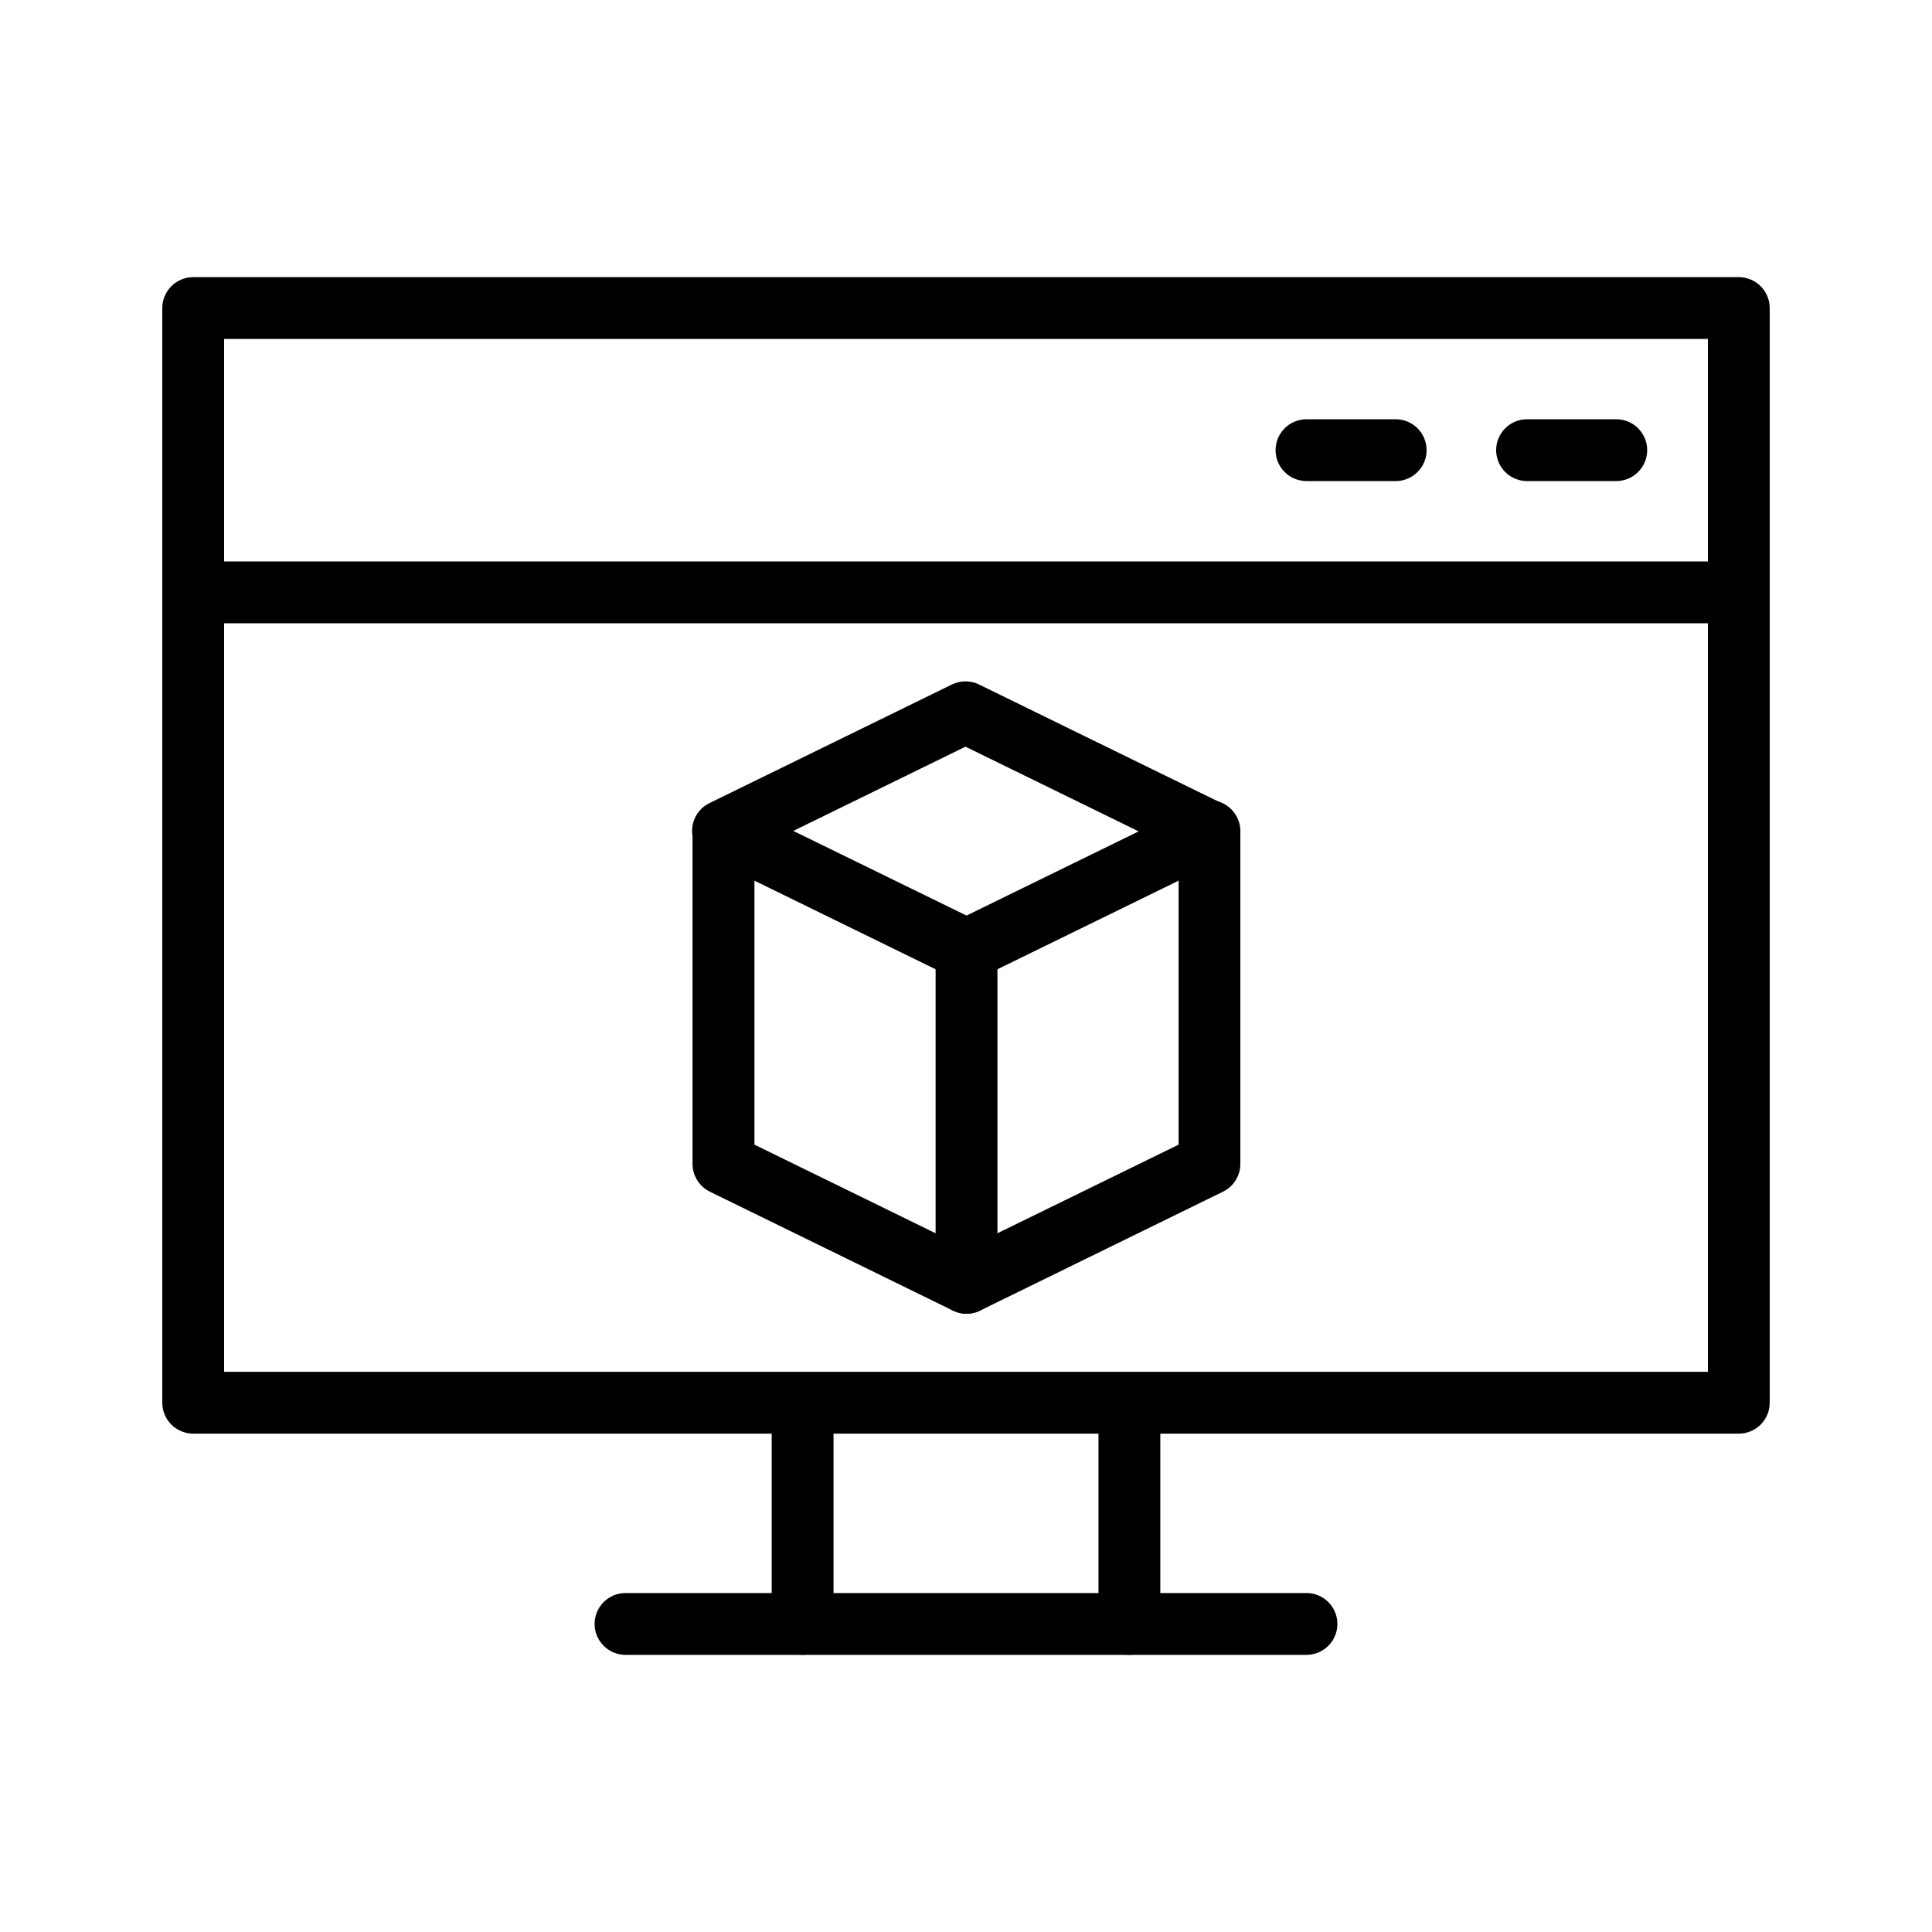 <svg width="100" height="100" viewBox="0 0 100 100" fill="none" xmlns="http://www.w3.org/2000/svg">
<path d="M90 74.205H10C9.576 74.205 9.169 74.036 8.869 73.736C8.569 73.436 8.4 73.029 8.4 72.605V15.945C8.4 15.521 8.569 15.114 8.869 14.814C9.169 14.514 9.576 14.345 10 14.345H90C90.424 14.345 90.831 14.514 91.131 14.814C91.431 15.114 91.6 15.521 91.6 15.945V72.605C91.6 73.029 91.431 73.436 91.131 73.736C90.831 74.036 90.424 74.205 90 74.205ZM11.6 71.005H88.4V17.545H11.6V71.005ZM67.624 85.655H32.376C31.952 85.655 31.545 85.486 31.245 85.186C30.945 84.886 30.776 84.479 30.776 84.055C30.776 83.631 30.945 83.224 31.245 82.924C31.545 82.624 31.952 82.455 32.376 82.455H67.624C68.048 82.455 68.455 82.624 68.755 82.924C69.055 83.224 69.224 83.631 69.224 84.055C69.224 84.479 69.055 84.886 68.755 85.186C68.455 85.486 68.048 85.655 67.624 85.655Z" fill="black"/>
<path d="M41.543 85.655C41.119 85.655 40.712 85.486 40.412 85.186C40.112 84.886 39.943 84.479 39.943 84.055V72.678C39.943 72.254 40.112 71.847 40.412 71.547C40.712 71.247 41.119 71.078 41.543 71.078C41.967 71.078 42.374 71.247 42.674 71.547C42.974 71.847 43.143 72.254 43.143 72.678V84.055C43.143 84.479 42.974 84.886 42.674 85.186C42.374 85.486 41.967 85.655 41.543 85.655ZM58.457 85.655C58.033 85.655 57.626 85.486 57.326 85.186C57.026 84.886 56.857 84.479 56.857 84.055V72.678C56.857 72.254 57.026 71.847 57.326 71.547C57.626 71.247 58.033 71.078 58.457 71.078C58.881 71.078 59.288 71.247 59.588 71.547C59.889 71.847 60.057 72.254 60.057 72.678V84.055C60.057 84.479 59.889 84.886 59.588 85.186C59.288 85.486 58.881 85.655 58.457 85.655ZM90 32.26H10C9.576 32.26 9.169 32.091 8.869 31.791C8.569 31.491 8.4 31.084 8.4 30.66C8.4 30.236 8.569 29.829 8.869 29.529C9.169 29.229 9.576 29.06 10 29.06H90C90.424 29.06 90.831 29.229 91.131 29.529C91.431 29.829 91.6 30.236 91.6 30.66C91.6 31.084 91.431 31.491 91.131 31.791C90.831 32.091 90.424 32.26 90 32.26ZM72.241 24.9H67.624C67.2 24.9 66.793 24.731 66.493 24.431C66.193 24.131 66.024 23.724 66.024 23.3C66.024 22.876 66.193 22.469 66.493 22.169C66.793 21.869 67.2 21.7 67.624 21.7H72.241C72.665 21.7 73.072 21.869 73.372 22.169C73.672 22.469 73.841 22.876 73.841 23.3C73.841 23.724 73.672 24.131 73.372 24.431C73.072 24.731 72.665 24.9 72.241 24.9ZM83.658 24.9H79.04C78.616 24.9 78.209 24.731 77.909 24.431C77.609 24.131 77.44 23.724 77.44 23.3C77.44 22.876 77.609 22.469 77.909 22.169C78.209 21.869 78.616 21.7 79.04 21.7H83.658C84.082 21.7 84.489 21.869 84.789 22.169C85.09 22.469 85.258 22.876 85.258 23.3C85.258 23.724 85.09 24.131 84.789 24.431C84.489 24.731 84.082 24.9 83.658 24.9ZM50.027 68C49.785 67.999 49.545 67.944 49.327 67.838L36.746 61.683C36.476 61.552 36.249 61.347 36.09 61.093C35.931 60.839 35.846 60.545 35.846 60.245V43.019C35.846 42.748 35.916 42.481 36.047 42.244C36.179 42.007 36.368 41.807 36.598 41.664C36.828 41.52 37.091 41.437 37.362 41.423C37.632 41.409 37.902 41.463 38.146 41.582L50.027 47.39L61.9 41.582C62.144 41.463 62.414 41.409 62.684 41.423C62.955 41.437 63.218 41.52 63.448 41.664C63.678 41.807 63.867 42.007 63.999 42.244C64.13 42.481 64.2 42.748 64.2 43.019V60.245C64.2 60.545 64.115 60.839 63.956 61.093C63.797 61.347 63.57 61.552 63.3 61.683L50.73 67.835C50.511 67.943 50.271 67.999 50.027 68ZM39.05 59.247L50.027 64.616L61.005 59.247V45.583L50.73 50.608C50.511 50.715 50.271 50.771 50.027 50.771C49.783 50.771 49.543 50.715 49.324 50.608L39.05 45.583V59.247Z" fill="black"/>
<path d="M62.549 44.619C62.306 44.619 62.067 44.563 61.849 44.456L49.973 38.648L38.1 44.456C37.72 44.633 37.286 44.655 36.89 44.515C36.495 44.376 36.17 44.086 35.986 43.709C35.801 43.333 35.772 42.899 35.905 42.501C36.037 42.103 36.321 41.773 36.694 41.582L49.27 35.43C49.489 35.323 49.729 35.267 49.973 35.267C50.217 35.267 50.457 35.323 50.676 35.43L63.254 41.582C63.578 41.741 63.84 42.005 63.995 42.331C64.15 42.657 64.191 43.026 64.109 43.378C64.028 43.73 63.831 44.045 63.548 44.27C63.266 44.495 62.915 44.618 62.554 44.619H62.549ZM50.027 68C49.603 68 49.196 67.831 48.896 67.531C48.596 67.231 48.427 66.824 48.427 66.4V49.171C48.427 48.747 48.596 48.34 48.896 48.04C49.196 47.74 49.603 47.571 50.027 47.571C50.451 47.571 50.858 47.74 51.158 48.04C51.458 48.34 51.627 48.747 51.627 49.171V66.4C51.627 66.824 51.458 67.231 51.158 67.531C50.858 67.831 50.451 68 50.027 68Z" fill="black"/>
</svg>
